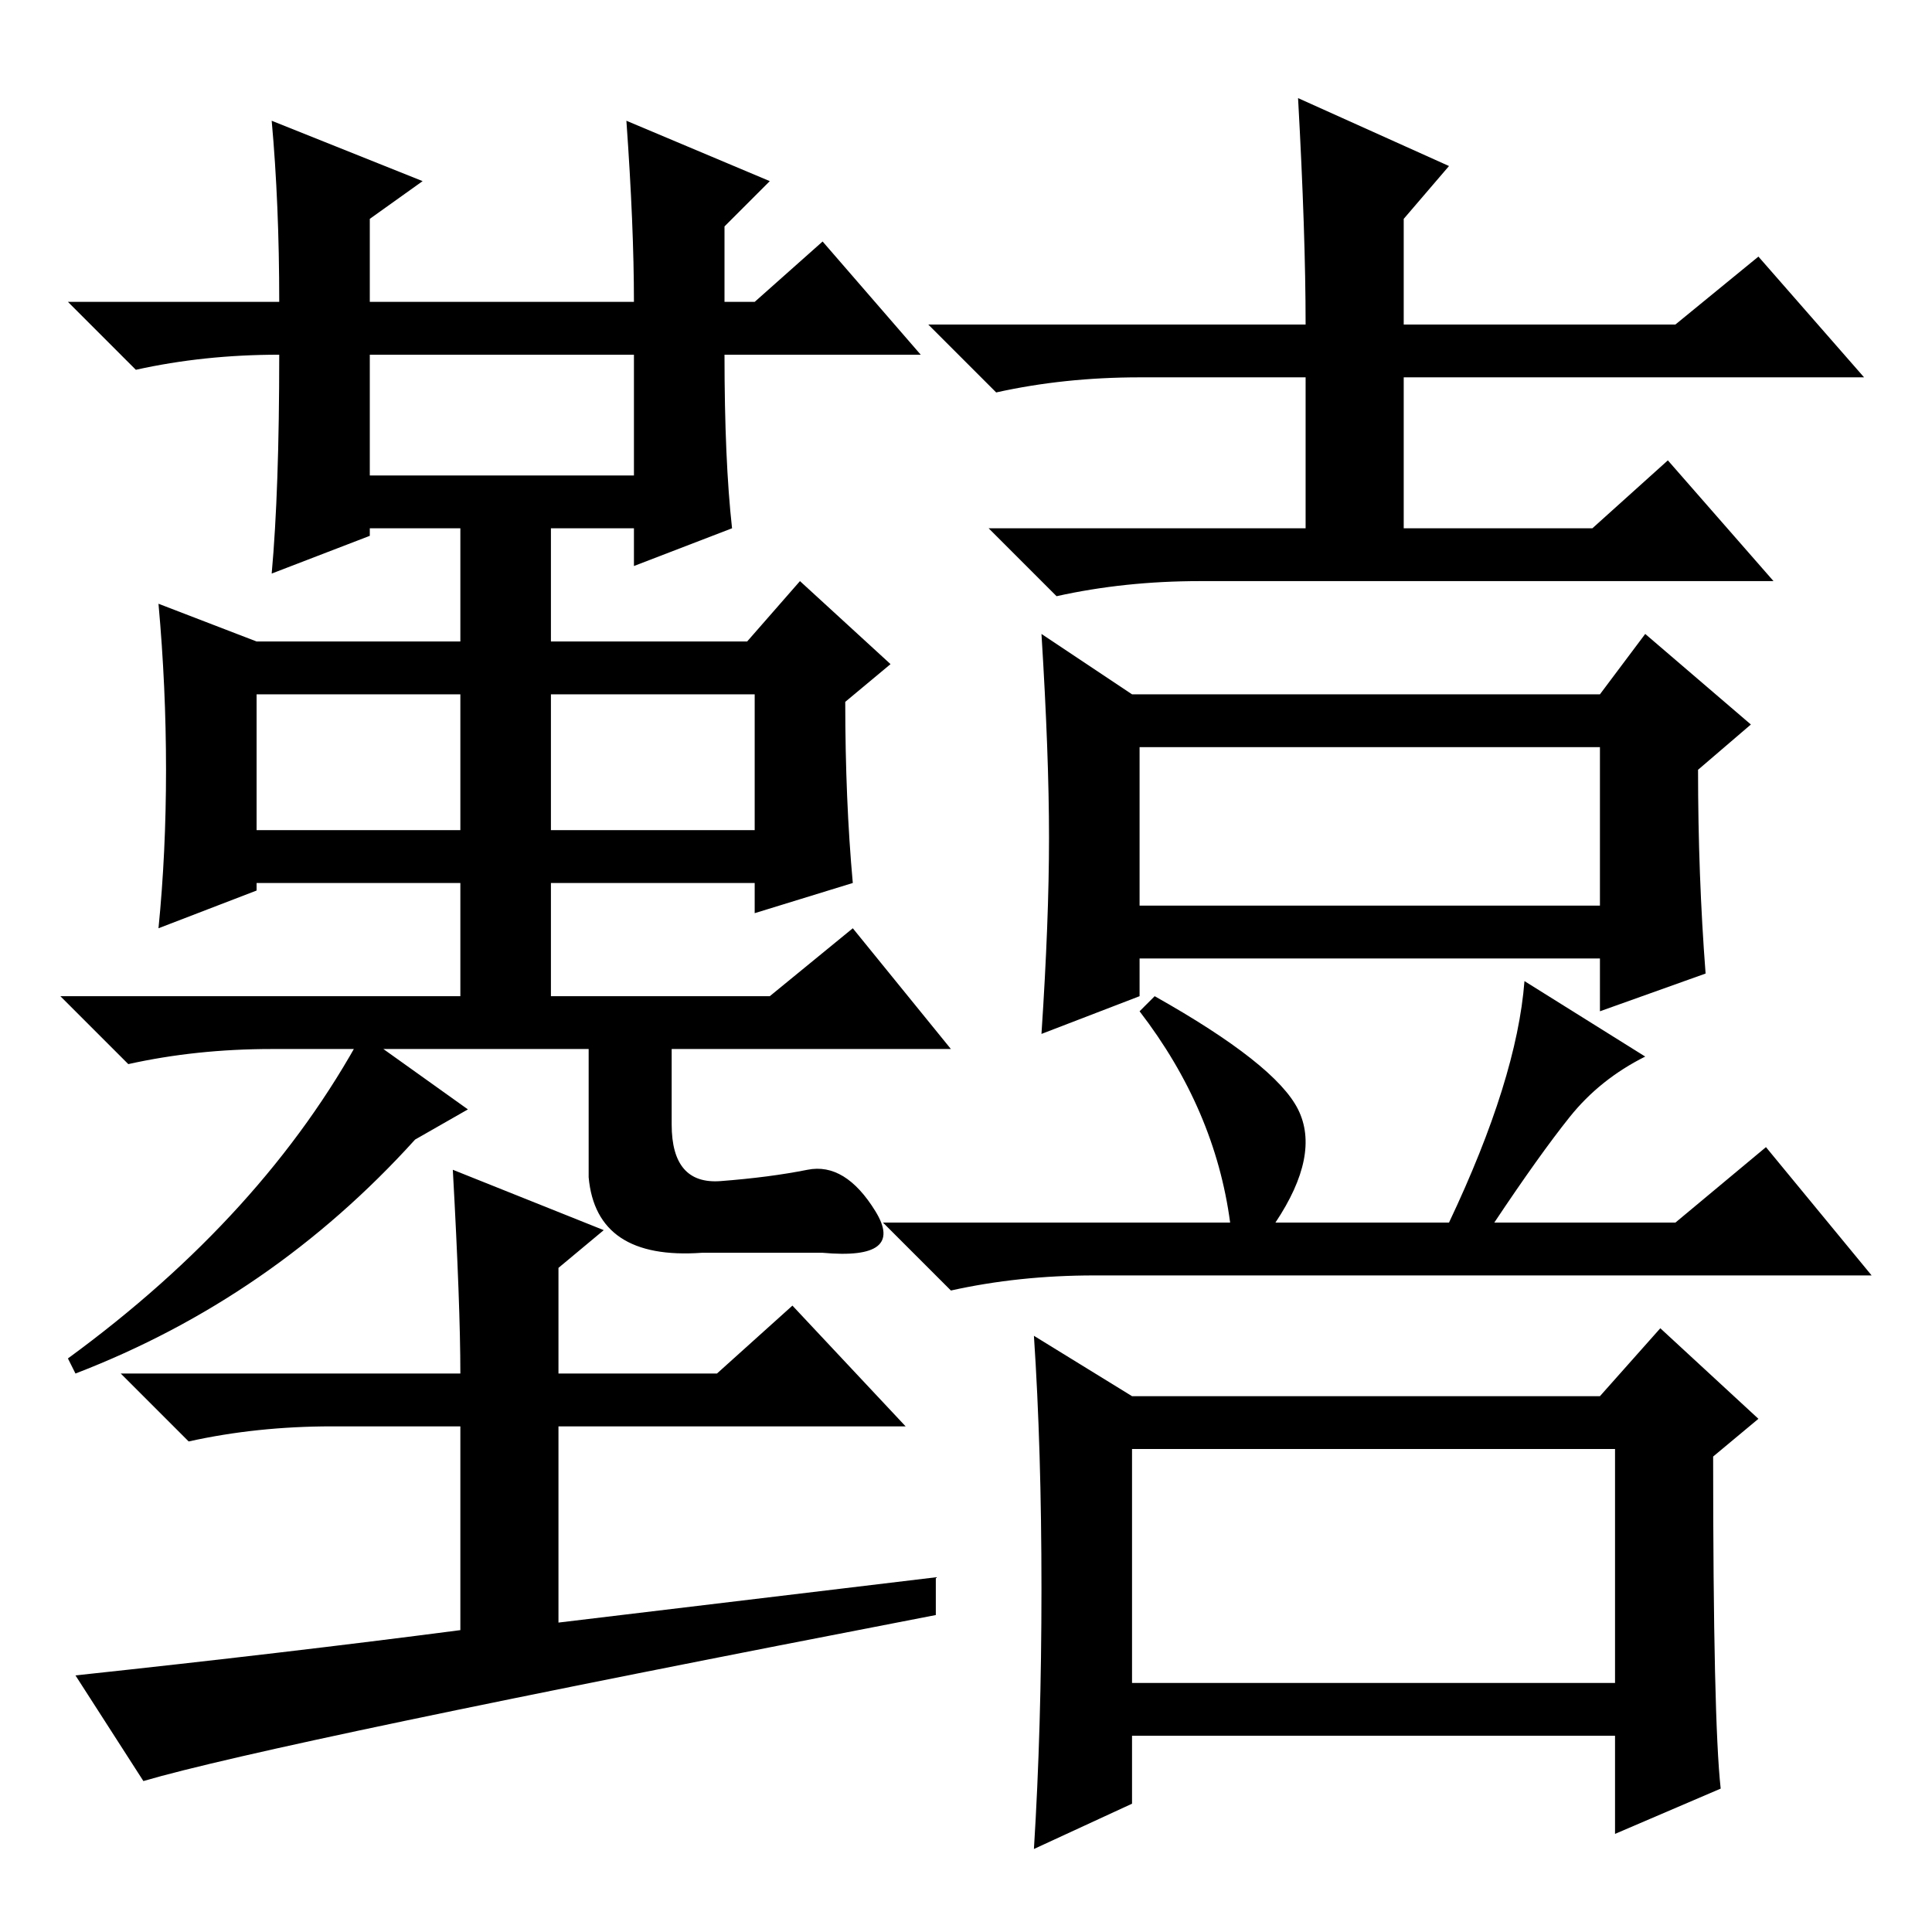 <?xml version="1.0" standalone="no"?>
<!DOCTYPE svg PUBLIC "-//W3C//DTD SVG 1.1//EN" "http://www.w3.org/Graphics/SVG/1.1/DTD/svg11.dtd" >
<svg xmlns="http://www.w3.org/2000/svg" xmlns:xlink="http://www.w3.org/1999/xlink" version="1.1" viewBox="0 -36 256 256">
  <g transform="matrix(1 0 0 -1 0 220)">
   <path fill="currentColor"
d="M113 139l-13 -4v4h-27v-15h29l11 9l13 -16h-90q-10 0 -19 -2l-9 9h53v15h-27v-1l-13 -5q1 10 1 21t-1 22l13 -5h27v15h-12v-1l-13 -5q1 11 1 29q-10 0 -19 -2l-9 9h28q0 13 -1 24l20 -8l-7 -5v-11h35q0 10 -1 24l19 -8l-6 -6v-10h2h2l9 8l13 -15h-26q0 -14 1 -23l-13 -5
v5h-11v-15h26l7 8l12 -11l-6 -5q0 -13 1 -24zM49 193h35v16h-35v-16zM34 146h27v18h-27v-18zM73 146h27v18h-27v-18zM62 109l-7 -4q-19 -21 -45 -31l-1 2q26 19 39 43zM105 83l15 -16h-46v-26l50 6v-5q-88 -17 -105 -22l-9 14q28 3 51 6v27h-17q-10 0 -19 -2l-9 9h45
q0 9 -1 27l20 -8l-6 -5v-14h21zM172 243l20 -9l-6 -7v-14h36l11 9l14 -16h-61v-20h25l10 9l14 -16h-76q-10 0 -19 -2l-9 9h42v20h-22q-10 0 -19 -2l-9 9h50q0 12 -1 30zM139 145q0 11 -1 27l12 -8h62l6 8l14 -12l-7 -6q0 -14 1 -27l-14 -5v7h-61v-5l-13 -5q1 15 1 26z
M151 136h61v21h-61v-21zM172 109q3 -6 -3 -15h23q9 19 10 32l16 -10q-6 -3 -10 -8t-10 -14h24l12 10l14 -17h-103q-10 0 -19 -2l-9 9h46q-2 15 -12 28l2 2q16 -9 19 -15zM138 45.5q0 18.5 -1 33.5l13 -8h62l8 9l13 -12l-6 -5q0 -35 1 -44l-14 -6v13h-64v-9l-13 -6
q1 16 1 34.5zM150 33h64v31h-64v-31zM78 119h11v-12q0 -8 6.5 -7.5t11.5 1.5t9 -5.5t-7 -5.5h-16q-14 -1 -15 10v19z" />
  </g>

</svg>
